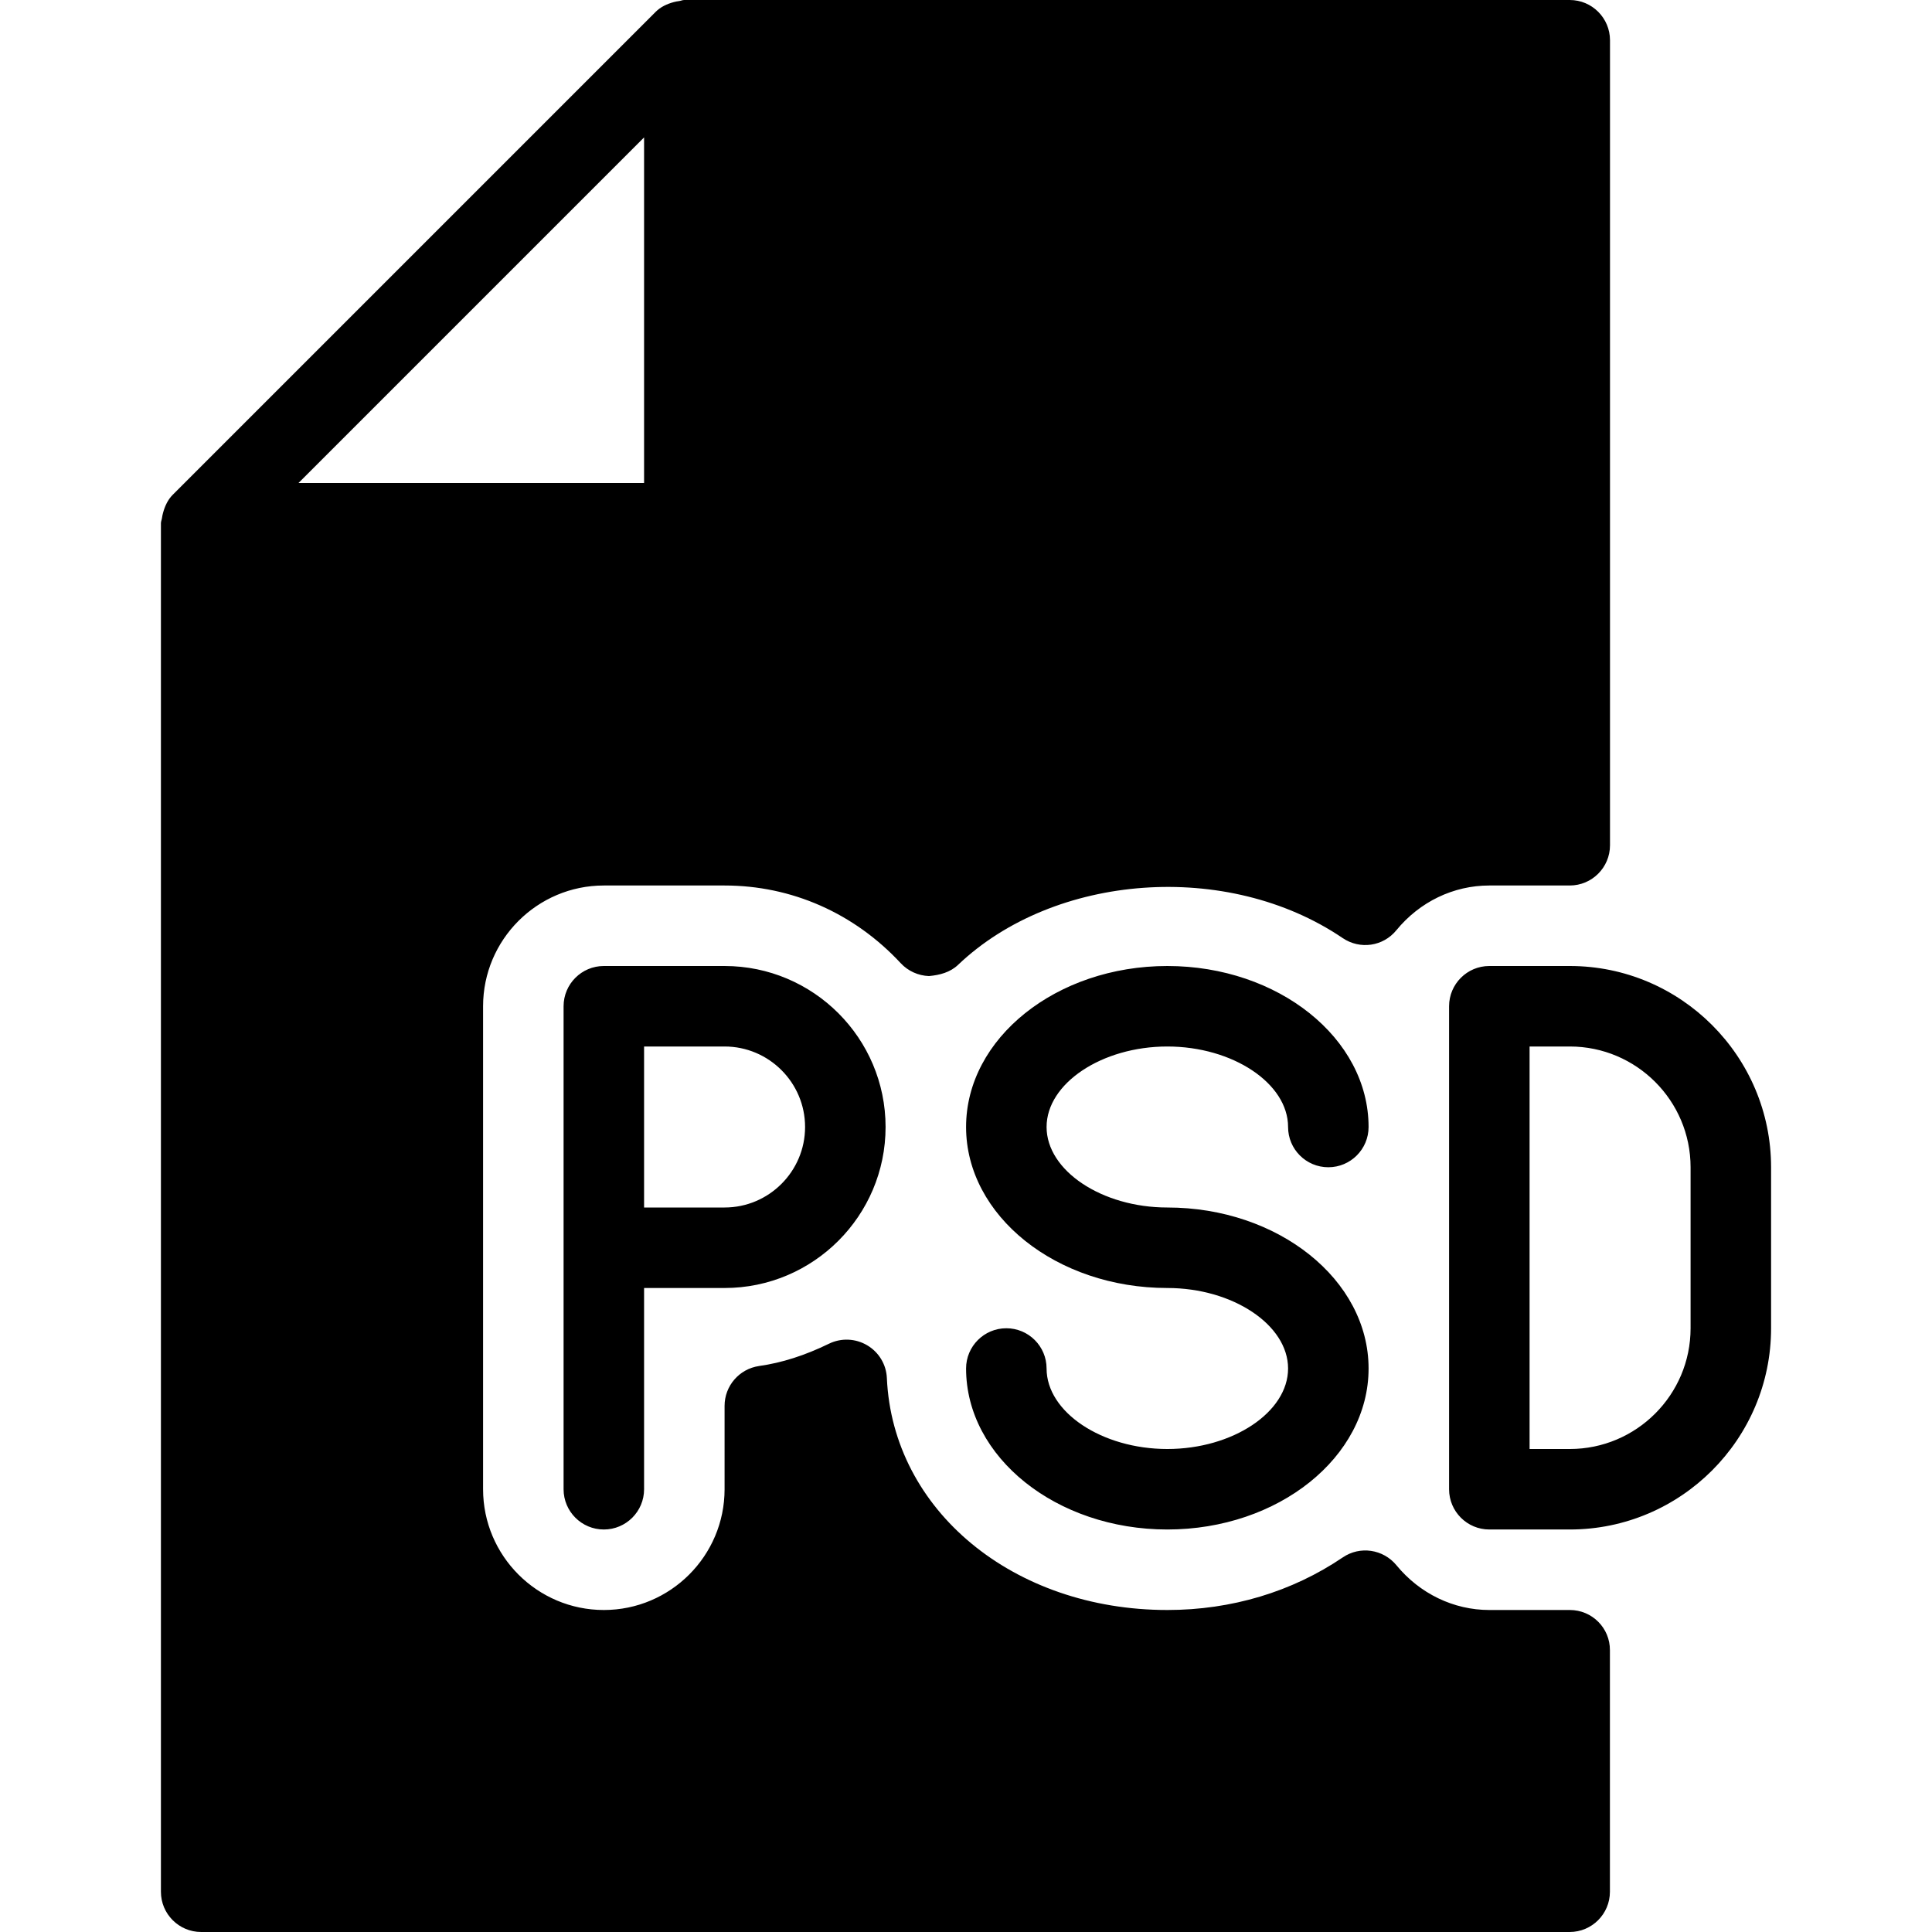 <?xml version="1.0" encoding="iso-8859-1"?>
<!-- Generator: Adobe Illustrator 19.2.1, SVG Export Plug-In . SVG Version: 6.00 Build 0)  -->
<svg version="1.1" id="Layer_1" xmlns="http://www.w3.org/2000/svg" xmlns:xlink="http://www.w3.org/1999/xlink" x="0px" y="0px"
	 viewBox="0 0 24 24" style="enable-background:new 0 0 24 24;" xml:space="preserve">
<g>
	<g>
		<path d="M7.501,12c-0.276,0-0.5,0.224-0.5,0.5v6c0,0.276,0.224,0.5,0.5,0.5s0.5-0.224,0.5-0.5V16h1c1.103,0,2-0.897,2-2
			c0-1.103-0.897-2-2-2H7.501z M10.001,14c0,0.551-0.449,1-1,1h-1v-2h1C9.552,13,10.001,13.449,10.001,14z M19.501,20h-1
			c-0.444,0-0.864-0.203-1.154-0.556c-0.165-0.2-0.453-0.243-0.667-0.097C16.05,19.774,15.297,20,14.502,20
			c-1.914,0-3.412-1.238-3.485-2.881c-0.007-0.168-0.099-0.321-0.244-0.407c-0.145-0.086-0.323-0.094-0.475-0.02
			c-0.3,0.146-0.584,0.237-0.868,0.277c-0.247,0.036-0.429,0.247-0.429,0.495V18.5c0,0.827-0.673,1.5-1.5,1.5
			c-0.827,0-1.5-0.673-1.5-1.5v-6c0-0.827,0.673-1.5,1.5-1.5h1.5c0.833,0,1.61,0.343,2.188,0.965
			c0.091,0.098,0.217,0.155,0.351,0.16c0.134-0.012,0.263-0.046,0.36-0.138c1.196-1.14,3.35-1.304,4.779-0.334
			c0.216,0.146,0.503,0.104,0.667-0.097C17.636,11.202,18.056,11,18.5,11h1c0.276,0,0.5-0.224,0.5-0.5v-10C20,0.224,19.776,0,19.5,0
			h-11C8.478,0,8.459,0.01,8.437,0.013C8.413,0.016,8.393,0.02,8.37,0.026c-0.085,0.023-0.164,0.06-0.225,0.121L2.146,6.146
			C2.085,6.207,2.048,6.287,2.025,6.372c-0.006,0.022-0.01,0.042-0.013,0.064C2.009,6.458,1.999,6.477,1.999,6.5v17
			c0,0.276,0.224,0.5,0.5,0.5h17c0.276,0,0.5-0.224,0.5-0.5v-3C20.001,20.224,19.777,20,19.501,20z M8.001,1.707V6H3.708
			L8.001,1.707z M14.501,13c0.813,0,1.5,0.458,1.5,1c0,0.276,0.224,0.5,0.5,0.5s0.5-0.224,0.5-0.5c0-1.103-1.122-2-2.5-2
			s-2.5,0.897-2.5,2c0,1.103,1.122,2,2.5,2c0.813,0,1.5,0.458,1.5,1s-0.687,1-1.5,1s-1.5-0.458-1.5-1c0-0.276-0.224-0.5-0.5-0.5
			s-0.5,0.224-0.5,0.5c0,1.103,1.122,2,2.5,2s2.5-0.897,2.5-2c0-1.103-1.122-2-2.5-2c-0.813,0-1.5-0.458-1.5-1S13.688,13,14.501,13z
			 M19.501,12h-1c-0.276,0-0.5,0.224-0.5,0.5v6c0,0.276,0.224,0.5,0.5,0.5h1c1.378,0,2.5-1.122,2.5-2.5v-2
			C22.001,13.122,20.879,12,19.501,12z M21.001,16.5c0,0.827-0.673,1.5-1.5,1.5h-0.5v-5h0.5c0.827,0,1.5,0.673,1.5,1.5V16.5z"/>
	</g>
</g>
</svg>
